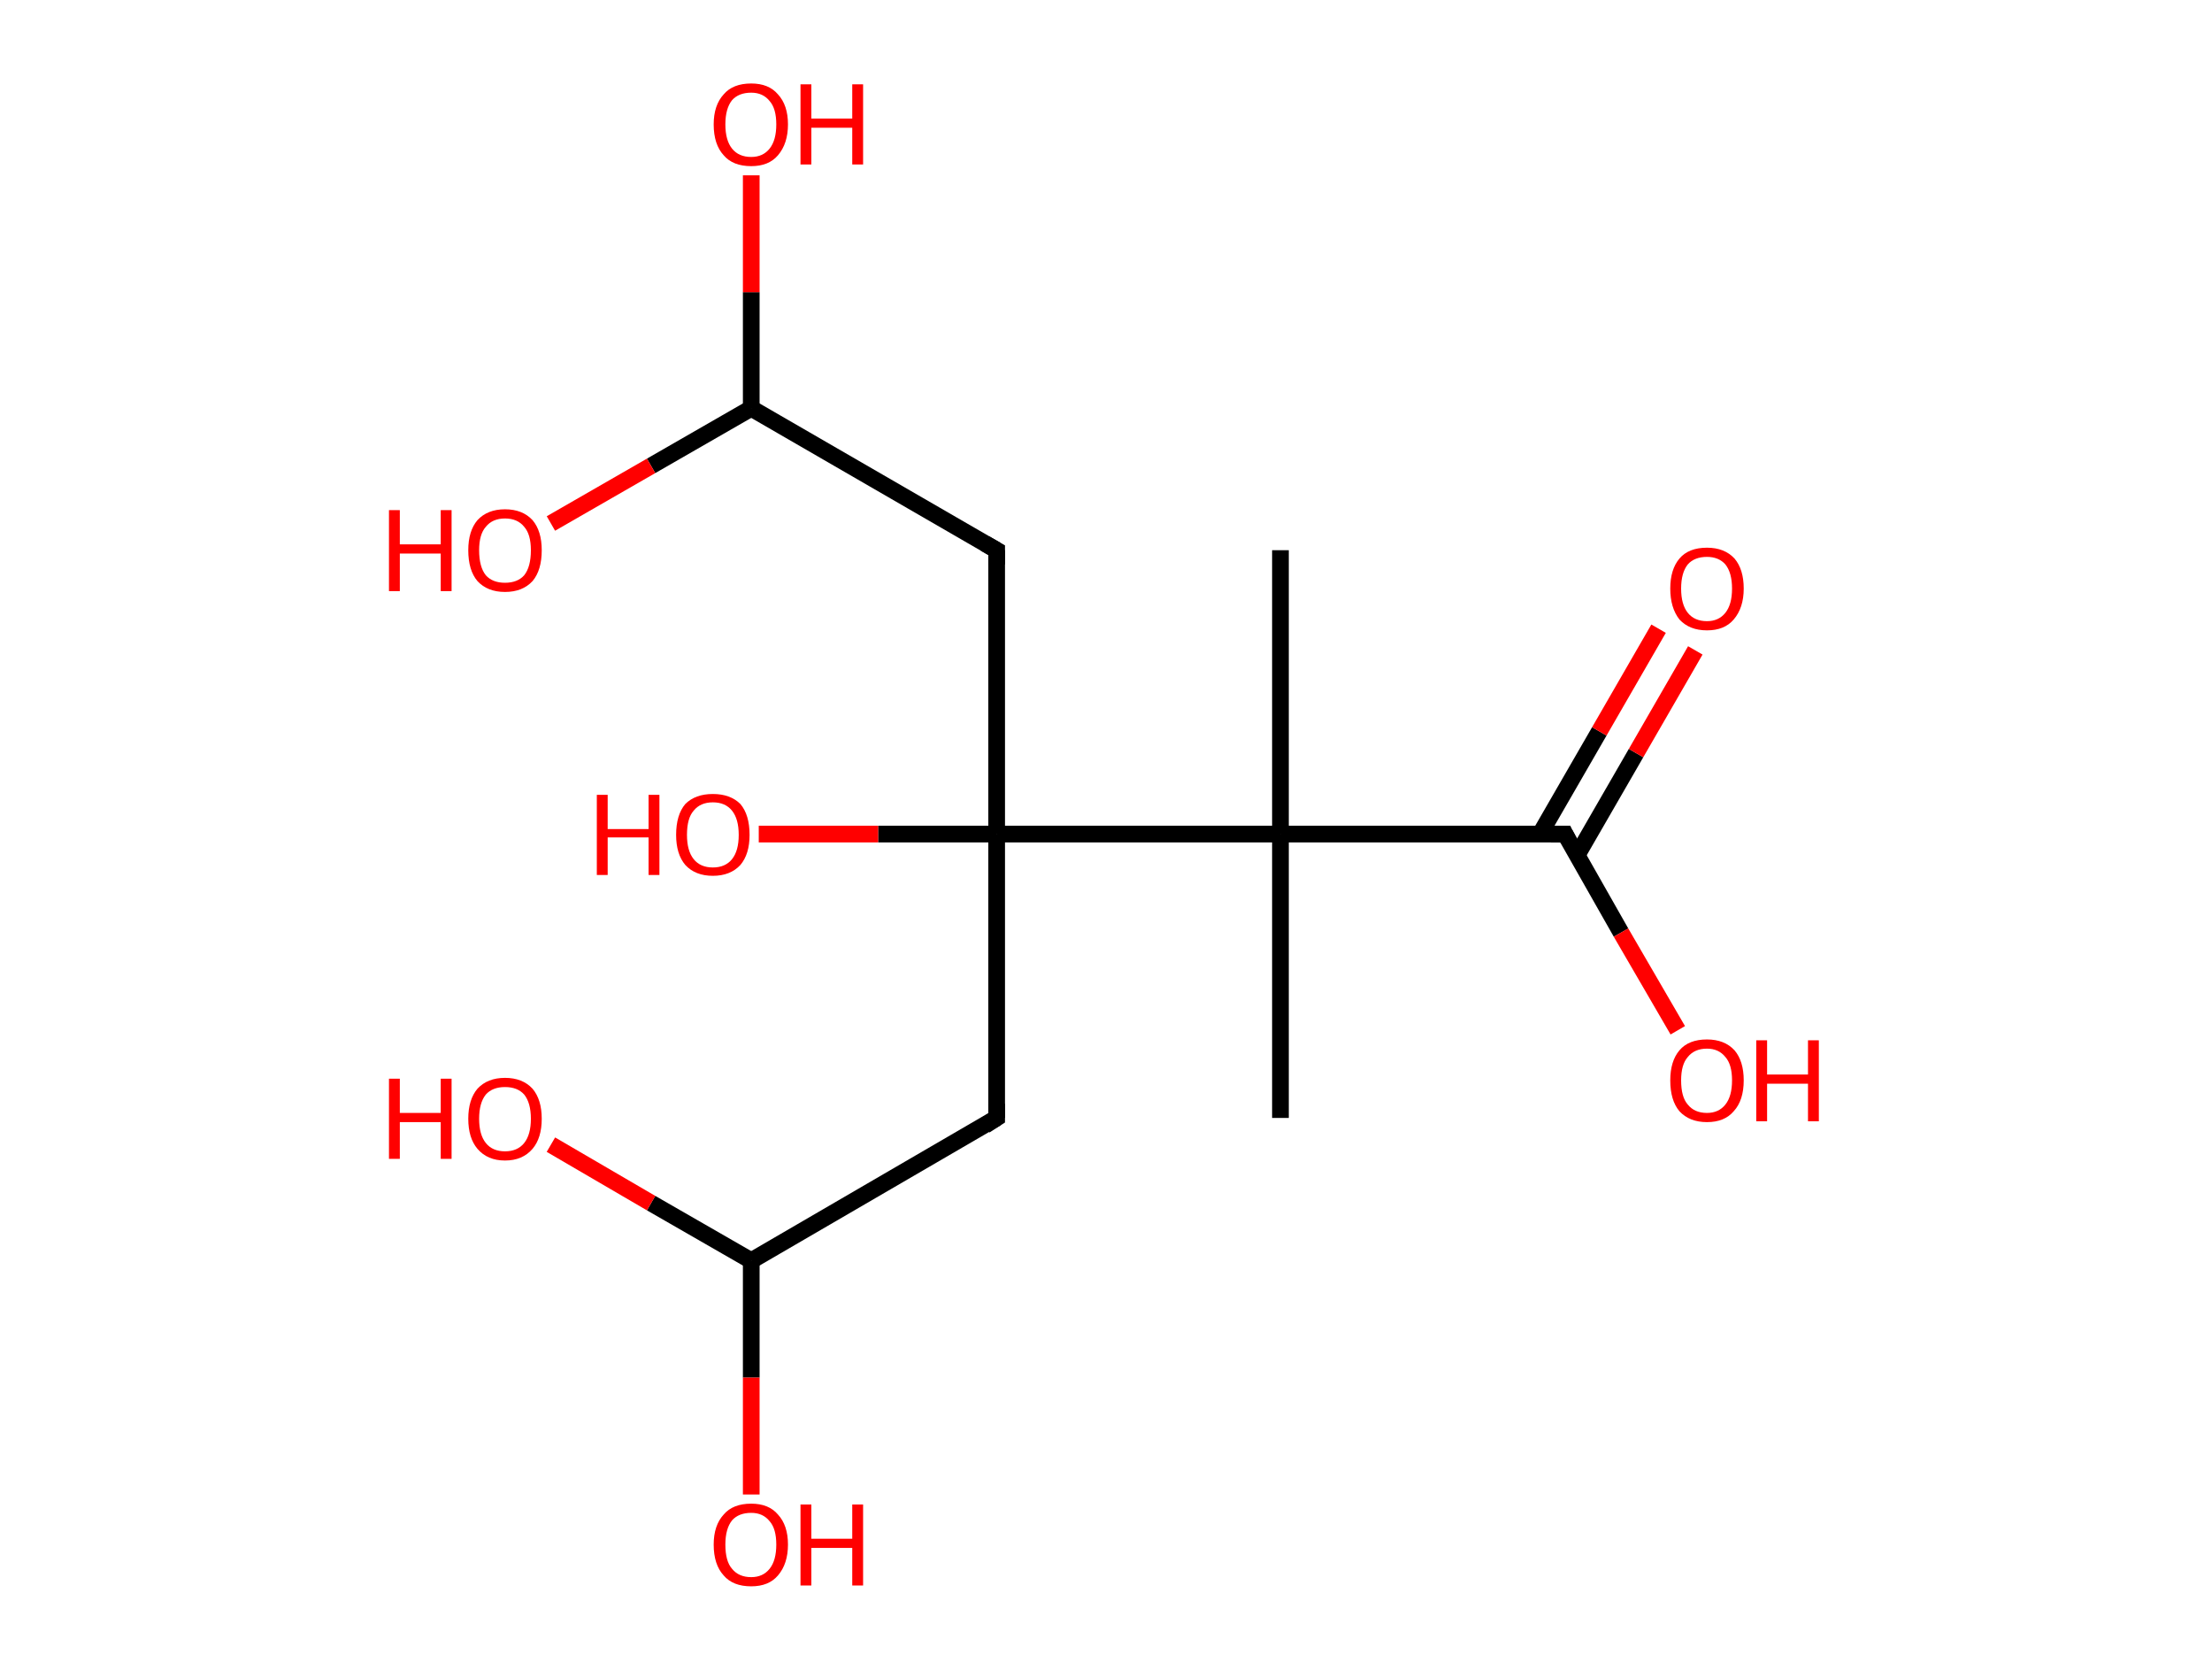 <?xml version='1.0' encoding='ASCII' standalone='yes'?>
<svg xmlns="http://www.w3.org/2000/svg" xmlns:rdkit="http://www.rdkit.org/xml" xmlns:xlink="http://www.w3.org/1999/xlink" version="1.1" baseProfile="full" xml:space="preserve" width="265px" height="200px" viewBox="0 0 265 200">
<!-- END OF HEADER -->
<rect style="opacity:1.0;fill:#FFFFFF;stroke:none" width="265.0" height="200.0" x="0.0" y="0.0"> </rect>
<path class="bond-0 atom-0 atom-1" d="M 153.4,65.9 L 153.4,99.9" style="fill:none;fill-rule:evenodd;stroke:#000000;stroke-width:2.0px;stroke-linecap:butt;stroke-linejoin:miter;stroke-opacity:1"/>
<path class="bond-1 atom-1 atom-2" d="M 153.4,99.9 L 153.4,133.9" style="fill:none;fill-rule:evenodd;stroke:#000000;stroke-width:2.0px;stroke-linecap:butt;stroke-linejoin:miter;stroke-opacity:1"/>
<path class="bond-2 atom-1 atom-3" d="M 153.4,99.9 L 187.5,99.9" style="fill:none;fill-rule:evenodd;stroke:#000000;stroke-width:2.0px;stroke-linecap:butt;stroke-linejoin:miter;stroke-opacity:1"/>
<path class="bond-3 atom-3 atom-4" d="M 188.9,102.5 L 196.0,90.2" style="fill:none;fill-rule:evenodd;stroke:#000000;stroke-width:2.0px;stroke-linecap:butt;stroke-linejoin:miter;stroke-opacity:1"/>
<path class="bond-3 atom-3 atom-4" d="M 196.0,90.2 L 203.1,77.9" style="fill:none;fill-rule:evenodd;stroke:#FF0000;stroke-width:2.0px;stroke-linecap:butt;stroke-linejoin:miter;stroke-opacity:1"/>
<path class="bond-3 atom-3 atom-4" d="M 184.5,99.9 L 191.6,87.6" style="fill:none;fill-rule:evenodd;stroke:#000000;stroke-width:2.0px;stroke-linecap:butt;stroke-linejoin:miter;stroke-opacity:1"/>
<path class="bond-3 atom-3 atom-4" d="M 191.6,87.6 L 198.7,75.3" style="fill:none;fill-rule:evenodd;stroke:#FF0000;stroke-width:2.0px;stroke-linecap:butt;stroke-linejoin:miter;stroke-opacity:1"/>
<path class="bond-4 atom-3 atom-5" d="M 187.5,99.9 L 194.2,111.7" style="fill:none;fill-rule:evenodd;stroke:#000000;stroke-width:2.0px;stroke-linecap:butt;stroke-linejoin:miter;stroke-opacity:1"/>
<path class="bond-4 atom-3 atom-5" d="M 194.2,111.7 L 201.0,123.4" style="fill:none;fill-rule:evenodd;stroke:#FF0000;stroke-width:2.0px;stroke-linecap:butt;stroke-linejoin:miter;stroke-opacity:1"/>
<path class="bond-5 atom-1 atom-6" d="M 153.4,99.9 L 119.4,99.9" style="fill:none;fill-rule:evenodd;stroke:#000000;stroke-width:2.0px;stroke-linecap:butt;stroke-linejoin:miter;stroke-opacity:1"/>
<path class="bond-6 atom-6 atom-7" d="M 119.4,99.9 L 105.2,99.9" style="fill:none;fill-rule:evenodd;stroke:#000000;stroke-width:2.0px;stroke-linecap:butt;stroke-linejoin:miter;stroke-opacity:1"/>
<path class="bond-6 atom-6 atom-7" d="M 105.2,99.9 L 90.9,99.9" style="fill:none;fill-rule:evenodd;stroke:#FF0000;stroke-width:2.0px;stroke-linecap:butt;stroke-linejoin:miter;stroke-opacity:1"/>
<path class="bond-7 atom-6 atom-8" d="M 119.4,99.9 L 119.4,65.9" style="fill:none;fill-rule:evenodd;stroke:#000000;stroke-width:2.0px;stroke-linecap:butt;stroke-linejoin:miter;stroke-opacity:1"/>
<path class="bond-8 atom-8 atom-9" d="M 119.4,65.9 L 90.0,48.9" style="fill:none;fill-rule:evenodd;stroke:#000000;stroke-width:2.0px;stroke-linecap:butt;stroke-linejoin:miter;stroke-opacity:1"/>
<path class="bond-9 atom-9 atom-10" d="M 90.0,48.9 L 90.0,35.0" style="fill:none;fill-rule:evenodd;stroke:#000000;stroke-width:2.0px;stroke-linecap:butt;stroke-linejoin:miter;stroke-opacity:1"/>
<path class="bond-9 atom-9 atom-10" d="M 90.0,35.0 L 90.0,21.0" style="fill:none;fill-rule:evenodd;stroke:#FF0000;stroke-width:2.0px;stroke-linecap:butt;stroke-linejoin:miter;stroke-opacity:1"/>
<path class="bond-10 atom-9 atom-11" d="M 90.0,48.9 L 78.0,55.8" style="fill:none;fill-rule:evenodd;stroke:#000000;stroke-width:2.0px;stroke-linecap:butt;stroke-linejoin:miter;stroke-opacity:1"/>
<path class="bond-10 atom-9 atom-11" d="M 78.0,55.8 L 66.0,62.7" style="fill:none;fill-rule:evenodd;stroke:#FF0000;stroke-width:2.0px;stroke-linecap:butt;stroke-linejoin:miter;stroke-opacity:1"/>
<path class="bond-11 atom-6 atom-12" d="M 119.4,99.9 L 119.4,133.9" style="fill:none;fill-rule:evenodd;stroke:#000000;stroke-width:2.0px;stroke-linecap:butt;stroke-linejoin:miter;stroke-opacity:1"/>
<path class="bond-12 atom-12 atom-13" d="M 119.4,133.9 L 90.0,151.0" style="fill:none;fill-rule:evenodd;stroke:#000000;stroke-width:2.0px;stroke-linecap:butt;stroke-linejoin:miter;stroke-opacity:1"/>
<path class="bond-13 atom-13 atom-14" d="M 90.0,151.0 L 90.0,165.0" style="fill:none;fill-rule:evenodd;stroke:#000000;stroke-width:2.0px;stroke-linecap:butt;stroke-linejoin:miter;stroke-opacity:1"/>
<path class="bond-13 atom-13 atom-14" d="M 90.0,165.0 L 90.0,179.0" style="fill:none;fill-rule:evenodd;stroke:#FF0000;stroke-width:2.0px;stroke-linecap:butt;stroke-linejoin:miter;stroke-opacity:1"/>
<path class="bond-14 atom-13 atom-15" d="M 90.0,151.0 L 78.0,144.1" style="fill:none;fill-rule:evenodd;stroke:#000000;stroke-width:2.0px;stroke-linecap:butt;stroke-linejoin:miter;stroke-opacity:1"/>
<path class="bond-14 atom-13 atom-15" d="M 78.0,144.1 L 66.0,137.1" style="fill:none;fill-rule:evenodd;stroke:#FF0000;stroke-width:2.0px;stroke-linecap:butt;stroke-linejoin:miter;stroke-opacity:1"/>
<path d="M 185.8,99.9 L 187.5,99.9 L 187.8,100.5" style="fill:none;stroke:#000000;stroke-width:2.0px;stroke-linecap:butt;stroke-linejoin:miter;stroke-opacity:1;"/>
<path d="M 119.4,67.6 L 119.4,65.9 L 118.0,65.1" style="fill:none;stroke:#000000;stroke-width:2.0px;stroke-linecap:butt;stroke-linejoin:miter;stroke-opacity:1;"/>
<path d="M 119.4,132.2 L 119.4,133.9 L 118.0,134.8" style="fill:none;stroke:#000000;stroke-width:2.0px;stroke-linecap:butt;stroke-linejoin:miter;stroke-opacity:1;"/>
<path class="atom-4" d="M 200.1 70.5 Q 200.1 68.2, 201.2 66.9 Q 202.3 65.6, 204.5 65.6 Q 206.6 65.6, 207.8 66.9 Q 208.9 68.2, 208.9 70.5 Q 208.9 72.8, 207.7 74.2 Q 206.6 75.5, 204.5 75.5 Q 202.4 75.5, 201.2 74.2 Q 200.1 72.8, 200.1 70.5 M 204.5 74.4 Q 205.9 74.4, 206.7 73.4 Q 207.5 72.4, 207.5 70.5 Q 207.5 68.6, 206.7 67.6 Q 205.9 66.7, 204.5 66.7 Q 203.0 66.7, 202.2 67.6 Q 201.4 68.6, 201.4 70.5 Q 201.4 72.4, 202.2 73.4 Q 203.0 74.4, 204.5 74.4 " fill="#FF0000"/>
<path class="atom-5" d="M 200.1 129.4 Q 200.1 127.1, 201.2 125.8 Q 202.3 124.5, 204.5 124.5 Q 206.6 124.5, 207.8 125.8 Q 208.9 127.1, 208.9 129.4 Q 208.9 131.8, 207.7 133.1 Q 206.6 134.4, 204.5 134.4 Q 202.4 134.4, 201.2 133.1 Q 200.1 131.8, 200.1 129.4 M 204.5 133.3 Q 205.9 133.3, 206.7 132.3 Q 207.5 131.3, 207.5 129.4 Q 207.5 127.5, 206.7 126.6 Q 205.9 125.6, 204.5 125.6 Q 203.0 125.6, 202.2 126.6 Q 201.4 127.5, 201.4 129.4 Q 201.4 131.4, 202.2 132.3 Q 203.0 133.3, 204.5 133.3 " fill="#FF0000"/>
<path class="atom-5" d="M 210.4 124.6 L 211.7 124.6 L 211.7 128.7 L 216.6 128.7 L 216.6 124.6 L 217.9 124.6 L 217.9 134.3 L 216.6 134.3 L 216.6 129.8 L 211.7 129.8 L 211.7 134.3 L 210.4 134.3 L 210.4 124.6 " fill="#FF0000"/>
<path class="atom-7" d="M 71.5 95.2 L 72.8 95.2 L 72.8 99.3 L 77.7 99.3 L 77.7 95.2 L 79.0 95.2 L 79.0 104.8 L 77.7 104.8 L 77.7 100.3 L 72.8 100.3 L 72.8 104.8 L 71.5 104.8 L 71.5 95.2 " fill="#FF0000"/>
<path class="atom-7" d="M 81.0 100.0 Q 81.0 97.6, 82.1 96.3 Q 83.3 95.1, 85.4 95.1 Q 87.5 95.1, 88.7 96.3 Q 89.8 97.6, 89.8 100.0 Q 89.8 102.3, 88.7 103.6 Q 87.5 104.9, 85.4 104.9 Q 83.3 104.9, 82.1 103.6 Q 81.0 102.3, 81.0 100.0 M 85.4 103.9 Q 86.9 103.9, 87.7 102.9 Q 88.5 101.9, 88.5 100.0 Q 88.5 98.1, 87.7 97.1 Q 86.9 96.1, 85.4 96.1 Q 83.9 96.1, 83.1 97.1 Q 82.3 98.0, 82.3 100.0 Q 82.3 101.9, 83.1 102.9 Q 83.9 103.9, 85.4 103.9 " fill="#FF0000"/>
<path class="atom-10" d="M 85.5 14.9 Q 85.5 12.6, 86.7 11.3 Q 87.8 10.0, 90.0 10.0 Q 92.1 10.0, 93.2 11.3 Q 94.4 12.6, 94.4 14.9 Q 94.4 17.2, 93.2 18.6 Q 92.1 19.9, 90.0 19.9 Q 87.8 19.9, 86.7 18.6 Q 85.5 17.3, 85.5 14.9 M 90.0 18.8 Q 91.4 18.8, 92.2 17.8 Q 93.0 16.8, 93.0 14.9 Q 93.0 13.0, 92.2 12.1 Q 91.4 11.1, 90.0 11.1 Q 88.5 11.1, 87.7 12.0 Q 86.9 13.0, 86.9 14.9 Q 86.9 16.8, 87.7 17.8 Q 88.5 18.8, 90.0 18.8 " fill="#FF0000"/>
<path class="atom-10" d="M 95.9 10.1 L 97.2 10.1 L 97.2 14.2 L 102.1 14.2 L 102.1 10.1 L 103.4 10.1 L 103.4 19.7 L 102.1 19.7 L 102.1 15.3 L 97.2 15.3 L 97.2 19.7 L 95.9 19.7 L 95.9 10.1 " fill="#FF0000"/>
<path class="atom-11" d="M 46.6 61.1 L 47.9 61.1 L 47.9 65.2 L 52.8 65.2 L 52.8 61.1 L 54.1 61.1 L 54.1 70.8 L 52.8 70.8 L 52.8 66.3 L 47.9 66.3 L 47.9 70.8 L 46.6 70.8 L 46.6 61.1 " fill="#FF0000"/>
<path class="atom-11" d="M 56.1 65.9 Q 56.1 63.6, 57.2 62.3 Q 58.4 61.0, 60.5 61.0 Q 62.6 61.0, 63.8 62.3 Q 64.9 63.6, 64.9 65.9 Q 64.9 68.3, 63.8 69.6 Q 62.6 70.9, 60.5 70.9 Q 58.4 70.9, 57.2 69.6 Q 56.1 68.3, 56.1 65.9 M 60.5 69.8 Q 62.0 69.8, 62.8 68.9 Q 63.6 67.9, 63.6 65.9 Q 63.6 64.0, 62.8 63.1 Q 62.0 62.1, 60.5 62.1 Q 59.0 62.1, 58.2 63.1 Q 57.4 64.0, 57.4 65.9 Q 57.4 67.9, 58.2 68.9 Q 59.0 69.8, 60.5 69.8 " fill="#FF0000"/>
<path class="atom-14" d="M 85.5 185.0 Q 85.5 182.7, 86.7 181.4 Q 87.8 180.1, 90.0 180.1 Q 92.1 180.1, 93.2 181.4 Q 94.4 182.7, 94.4 185.0 Q 94.4 187.3, 93.2 188.7 Q 92.1 190.0, 90.0 190.0 Q 87.8 190.0, 86.7 188.7 Q 85.5 187.4, 85.5 185.0 M 90.0 188.9 Q 91.4 188.9, 92.2 187.9 Q 93.0 186.9, 93.0 185.0 Q 93.0 183.1, 92.2 182.2 Q 91.4 181.2, 90.0 181.2 Q 88.5 181.2, 87.7 182.1 Q 86.9 183.1, 86.9 185.0 Q 86.9 187.0, 87.7 187.9 Q 88.5 188.9, 90.0 188.9 " fill="#FF0000"/>
<path class="atom-14" d="M 95.9 180.2 L 97.2 180.2 L 97.2 184.3 L 102.1 184.3 L 102.1 180.2 L 103.4 180.2 L 103.4 189.9 L 102.1 189.9 L 102.1 185.4 L 97.2 185.4 L 97.2 189.9 L 95.9 189.9 L 95.9 180.2 " fill="#FF0000"/>
<path class="atom-15" d="M 46.6 129.2 L 47.9 129.2 L 47.9 133.3 L 52.8 133.3 L 52.8 129.2 L 54.1 129.2 L 54.1 138.8 L 52.8 138.8 L 52.8 134.4 L 47.9 134.4 L 47.9 138.8 L 46.6 138.8 L 46.6 129.2 " fill="#FF0000"/>
<path class="atom-15" d="M 56.1 134.0 Q 56.1 131.7, 57.2 130.4 Q 58.4 129.1, 60.5 129.1 Q 62.6 129.1, 63.8 130.4 Q 64.9 131.7, 64.9 134.0 Q 64.9 136.3, 63.8 137.6 Q 62.6 139.0, 60.5 139.0 Q 58.4 139.0, 57.2 137.6 Q 56.1 136.3, 56.1 134.0 M 60.5 137.9 Q 62.0 137.9, 62.8 136.9 Q 63.6 135.9, 63.6 134.0 Q 63.6 132.1, 62.8 131.1 Q 62.0 130.2, 60.5 130.2 Q 59.0 130.2, 58.2 131.1 Q 57.4 132.1, 57.4 134.0 Q 57.4 135.9, 58.2 136.9 Q 59.0 137.9, 60.5 137.9 " fill="#FF0000"/>
</svg>
